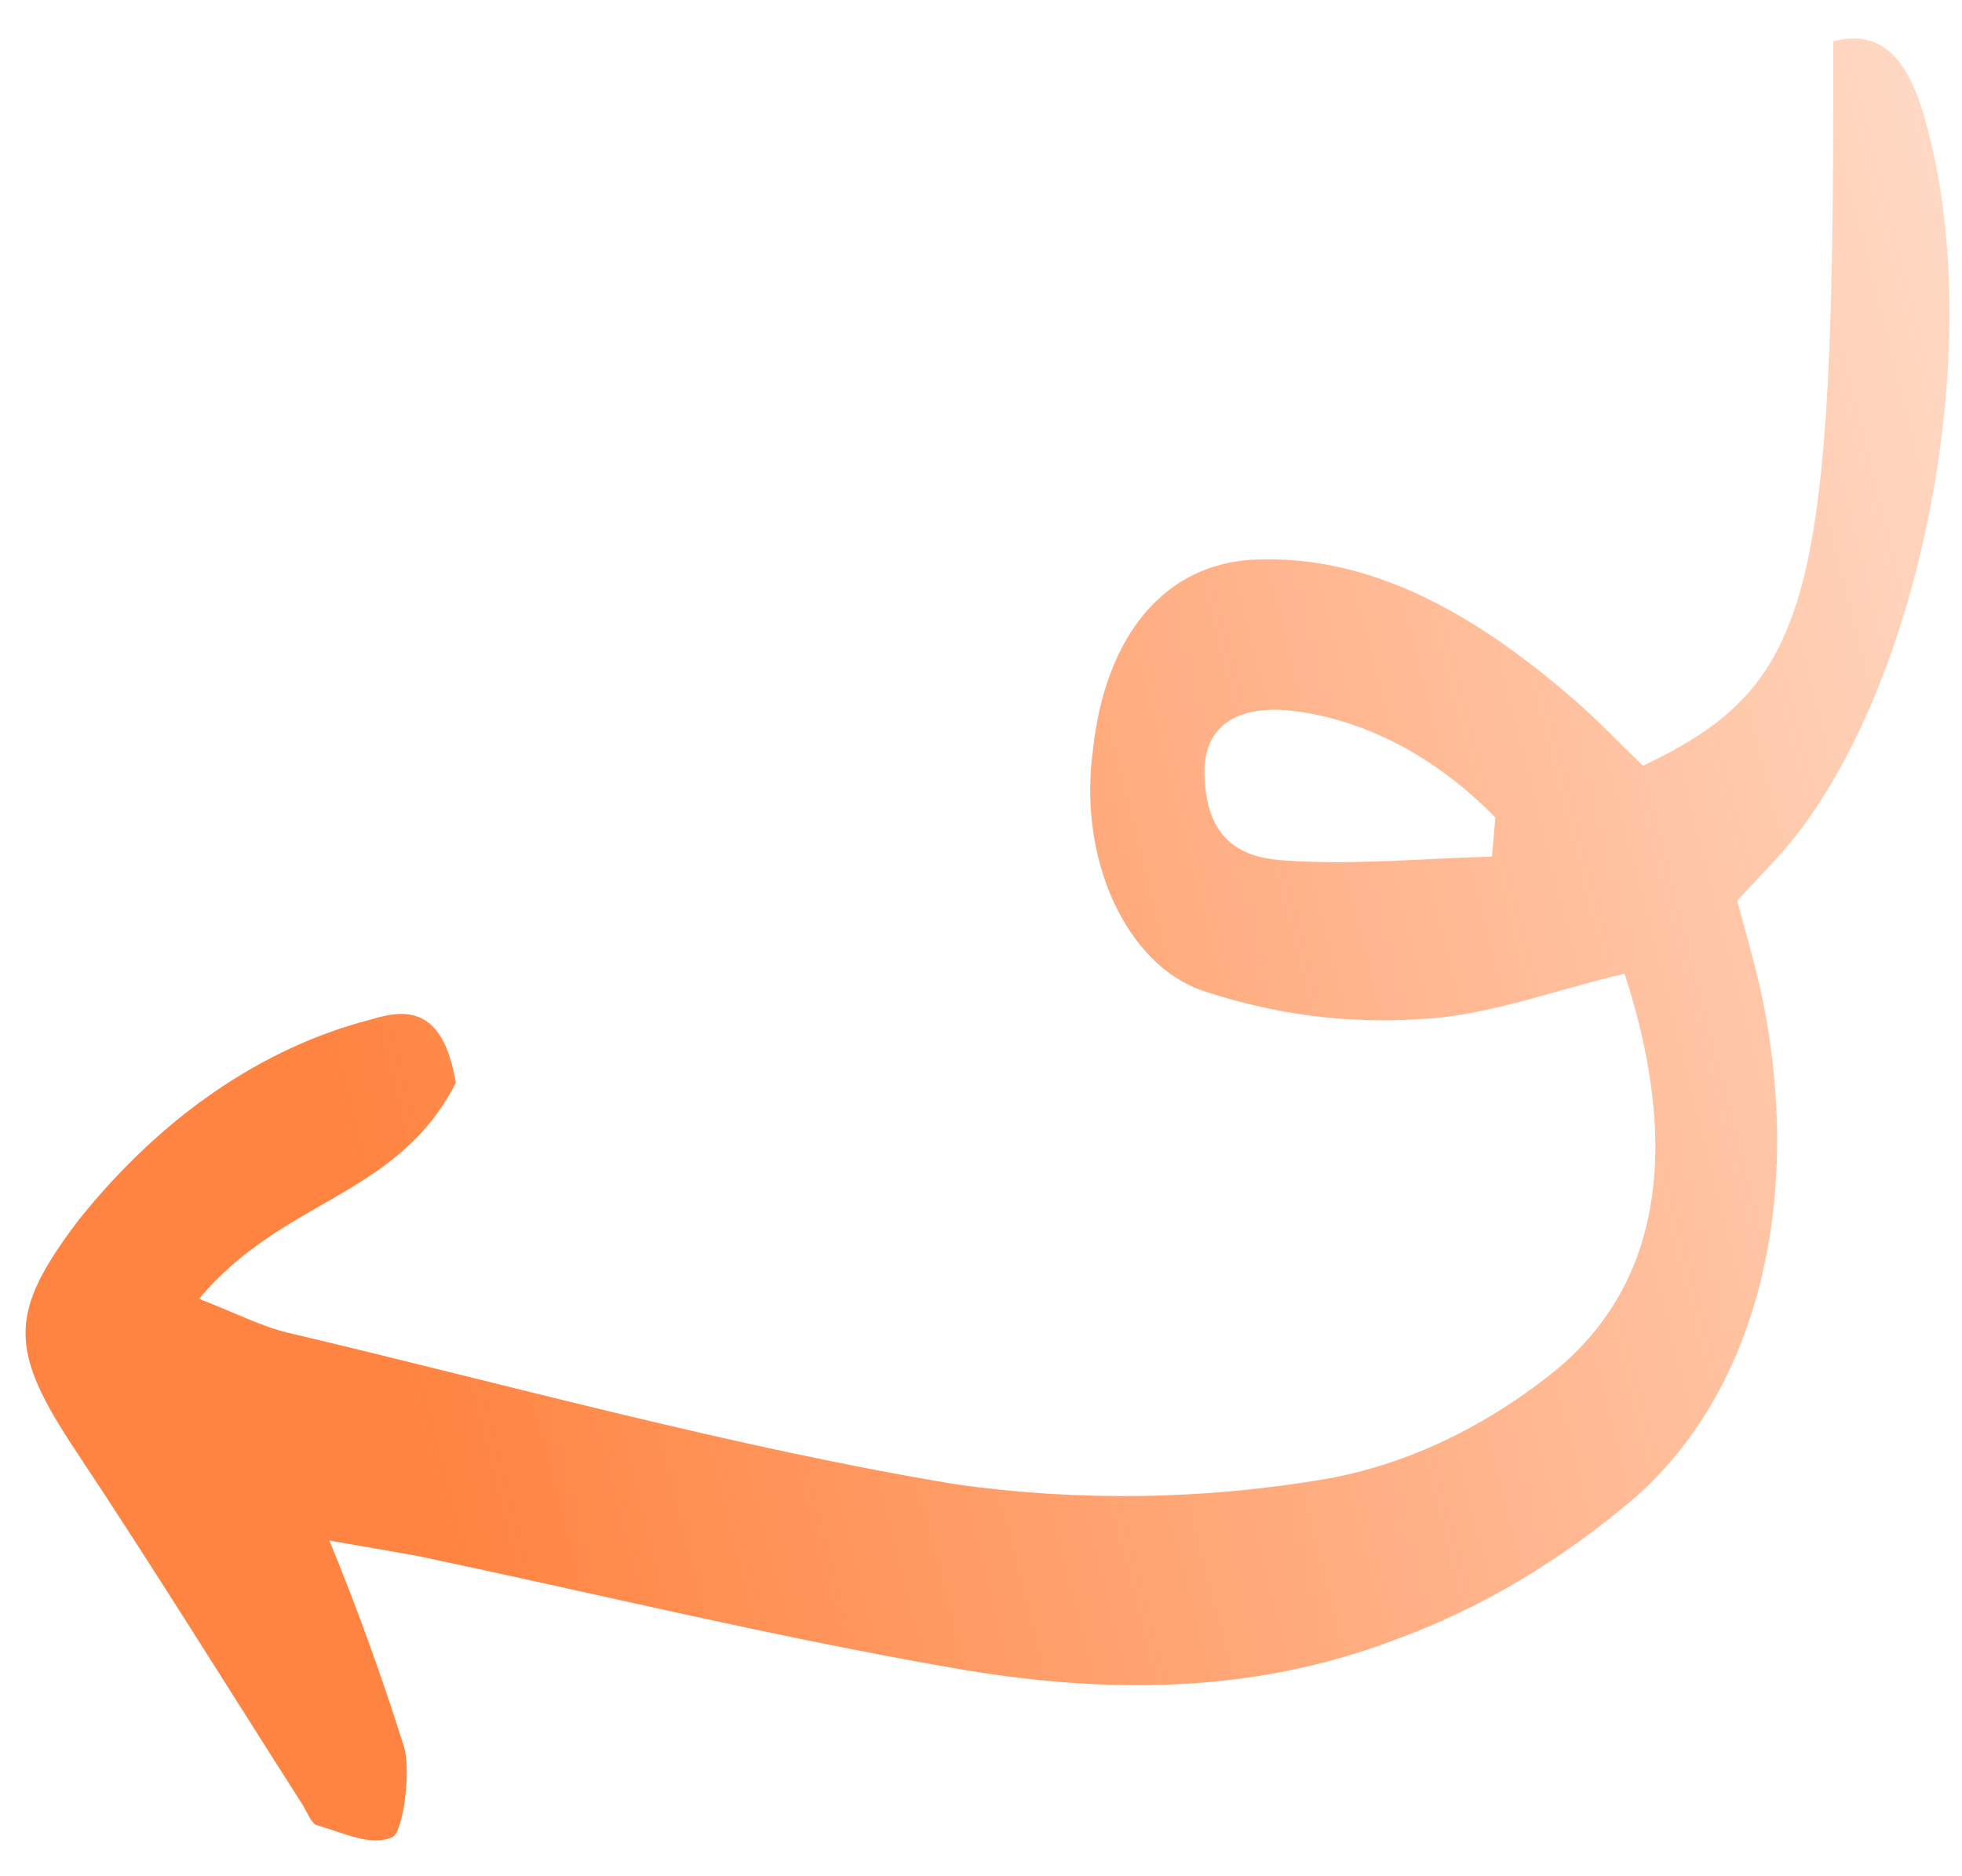 <svg width="46" height="44" viewBox="0 0 46 44" fill="none" xmlns="http://www.w3.org/2000/svg">
<path d="M38.089 22.835C36.434 23.22 34.886 23.823 33.327 23.897C31.598 24.018 29.866 23.793 28.183 23.228C27.322 22.929 26.576 22.177 26.1 21.128C25.623 20.078 25.453 18.812 25.625 17.591C25.912 14.896 27.32 13.2 29.444 13.123C32.19 13.014 34.628 14.43 36.921 16.421C37.483 16.912 38.008 17.465 38.523 17.958C42.504 16.048 43.012 14.106 42.981 0.97C44.496 0.573 44.982 2.011 45.332 3.602C46.5 8.925 44.826 16.557 41.75 20.025C41.436 20.376 41.113 20.707 40.73 21.119C40.927 21.865 41.114 22.504 41.264 23.148C42.298 27.856 41.335 32.438 38.372 35.087C36.613 36.595 34.704 37.729 32.708 38.453C29.313 39.754 25.798 39.723 22.329 39.114C18.139 38.386 13.97 37.37 9.795 36.49C9.19 36.38 8.536 36.272 7.723 36.128C8.37 37.702 8.957 39.323 9.479 40.986C9.641 41.587 9.441 42.973 9.203 43.082C8.683 43.316 8.024 42.966 7.429 42.804C7.298 42.764 7.199 42.489 7.088 42.314C5.327 39.557 3.595 36.76 1.797 34.054C0.208 31.666 0.171 30.806 1.857 28.594C3.787 26.184 6.152 24.564 8.694 23.909C9.514 23.656 10.387 23.596 10.688 25.394C9.307 28.09 6.646 28.09 4.667 30.459C5.545 30.801 6.131 31.104 6.735 31.25C11.961 32.484 17.166 33.938 22.43 34.812C25.313 35.215 28.219 35.172 31.095 34.682C32.902 34.356 34.648 33.553 36.243 32.318C38.9 30.301 39.457 27.045 38.089 22.835ZM34.981 20.088L35.059 19.171C33.747 17.83 32.213 16.984 30.601 16.712C29.086 16.45 28.211 16.968 28.24 18.159C28.279 19.869 29.291 20.13 30.172 20.183C31.779 20.288 33.373 20.132 34.981 20.088Z" fill="url(#paint0_linear_162_1438)"/>
<defs>
<linearGradient id="paint0_linear_162_1438" x1="10.422" y1="36.029" x2="69.42" y2="21.066" gradientUnits="userSpaceOnUse">
<stop stop-color="#FF8441"/>
<stop offset="1" stop-color="#FF8441" stop-opacity="0"/>
</linearGradient>
</defs>
</svg>
